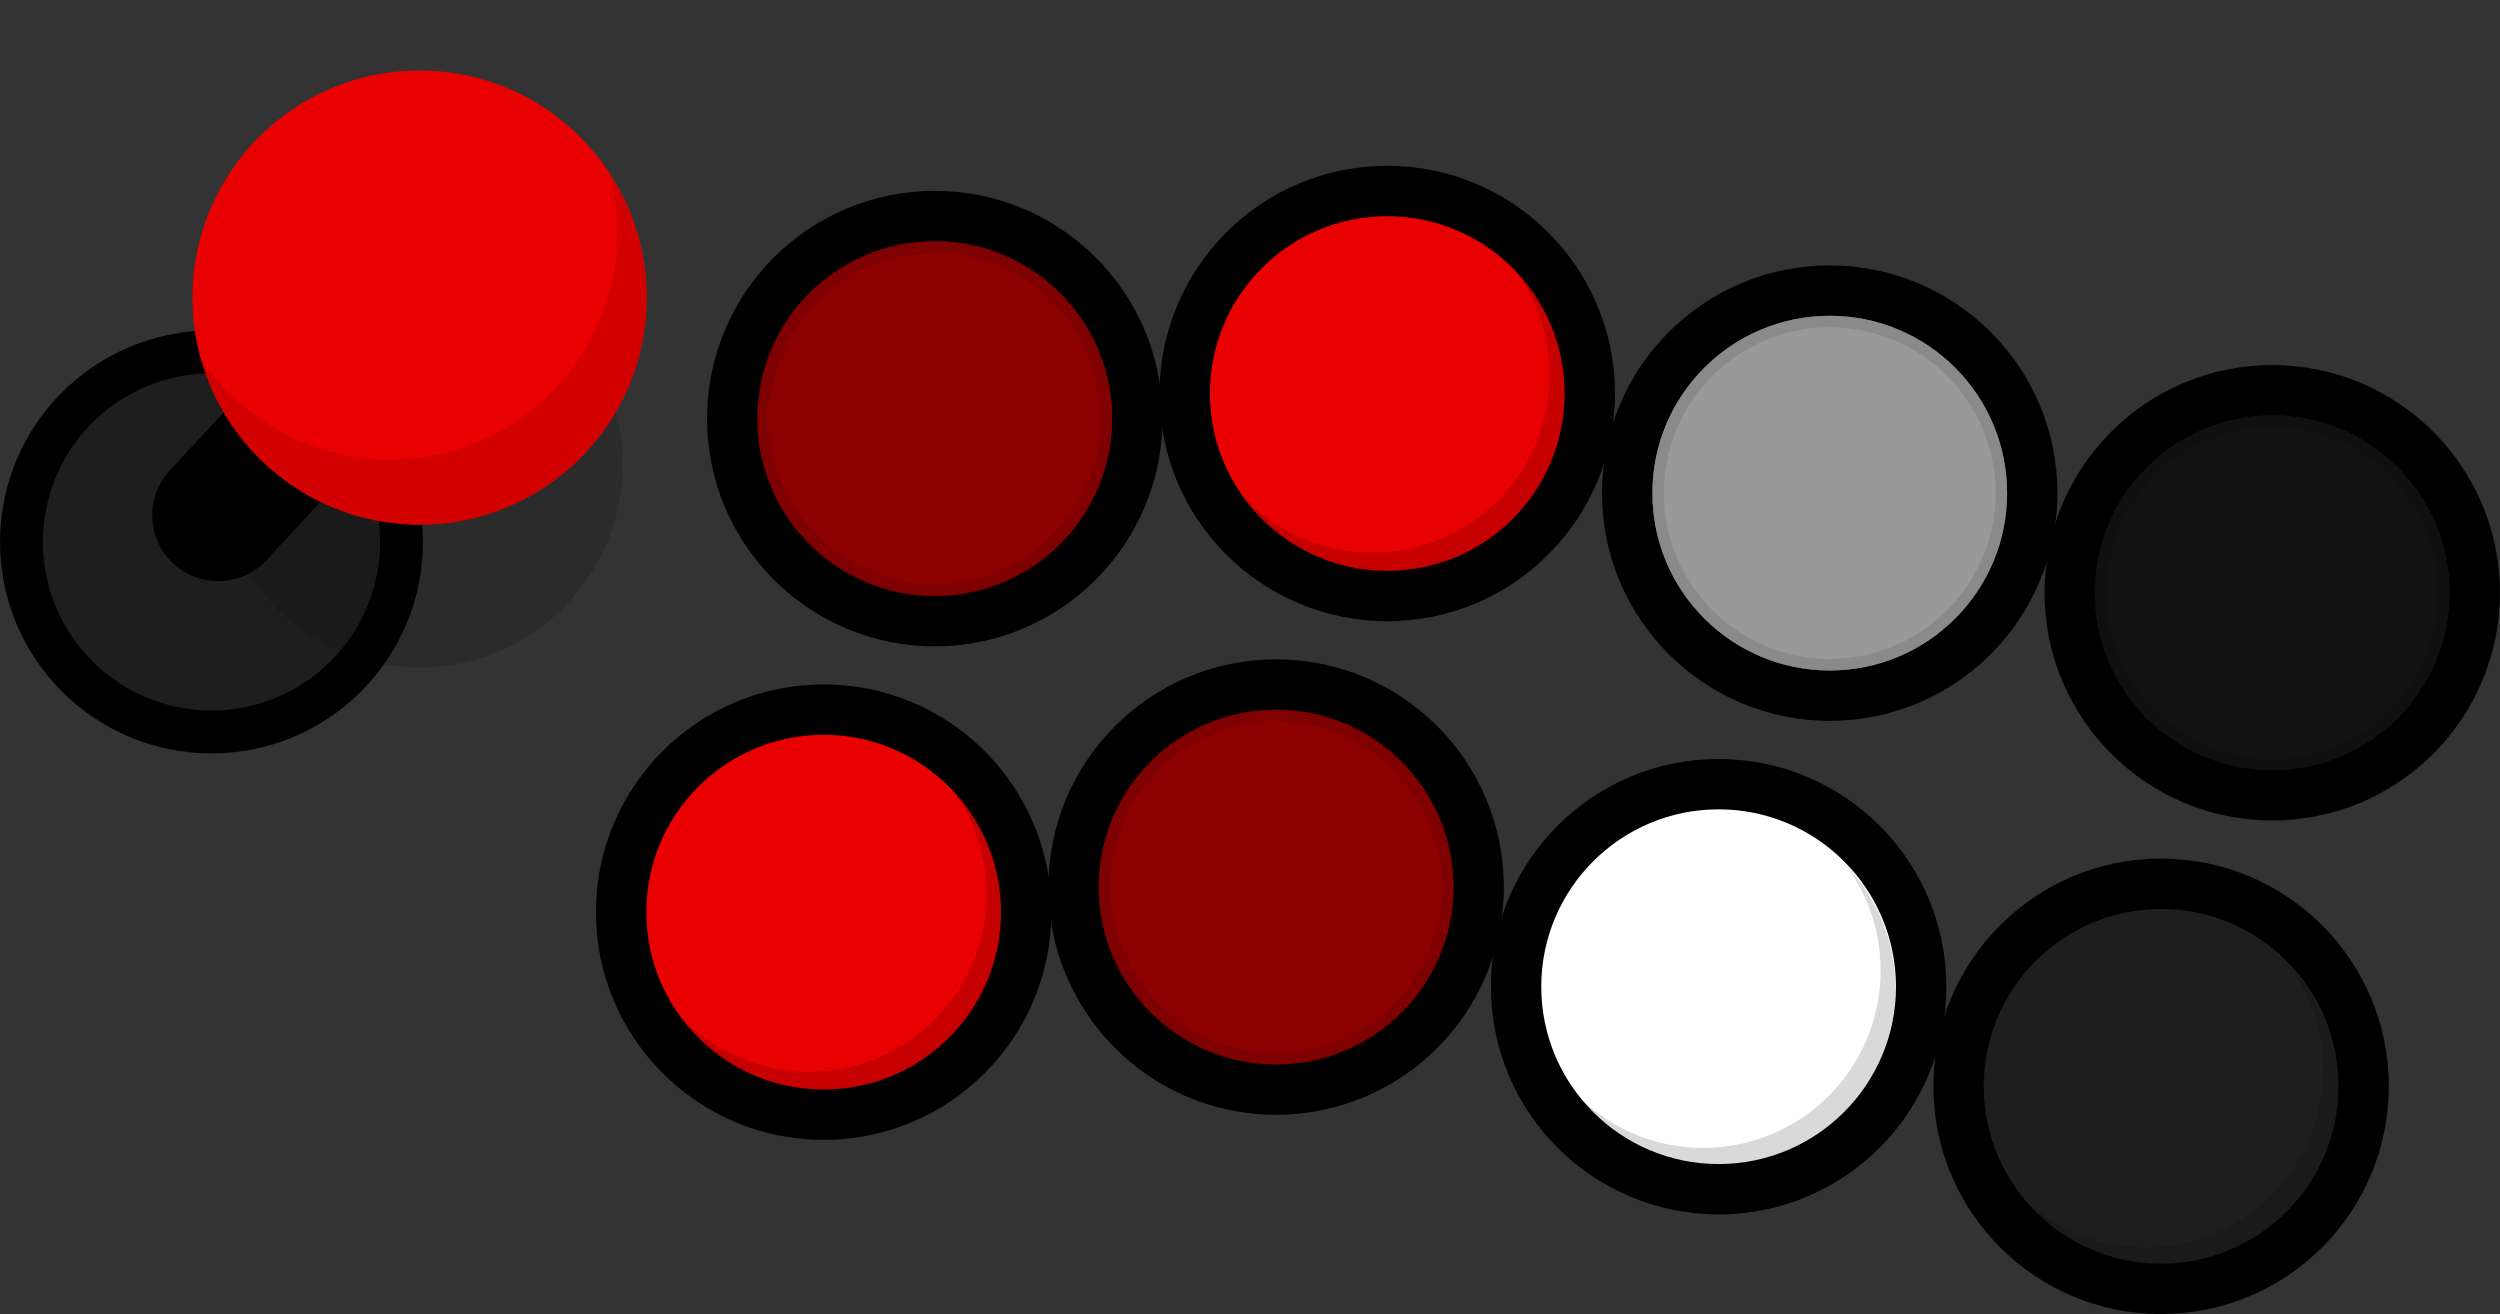 <svg xmlns="http://www.w3.org/2000/svg" viewBox="0 0 1343.5 706.19"><rect x="0" y="0" width="1343.5" height="706.19" fill="#333333" stroke="none"/><defs><style>.cls-1{stroke:#000;stroke-miterlimit:10;}.cls-2{fill:#e90000;}.cls-3{fill:#fff;}.cls-4{fill:#1e1e1e;}.cls-5{opacity:0.15;}.cls-6{opacity:0.4;}.cls-7{opacity:0.1;}.cls-8{opacity:0;}</style></defs><title>fightstick active_1</title><g id="Layer_2" data-name="Layer 2"><g id="Layer_1-2" data-name="Layer 1"><circle class="cls-1" cx="502.35" cy="224.95" r="121.88"/><circle class="cls-2" cx="502.35" cy="224.95" r="95.31"/><circle class="cls-1" cx="442.63" cy="490.19" r="121.88"/><circle class="cls-2" cx="442.63" cy="490.19" r="95.31"/><circle class="cls-1" cx="745.51" cy="211.47" r="121.87"/><circle class="cls-2" cx="745.51" cy="211.47" r="95.31"/><circle class="cls-1" cx="685.79" cy="476.71" r="121.88"/><circle class="cls-2" cx="685.79" cy="476.71" r="95.31"/><circle class="cls-1" cx="983.3" cy="265.01" r="121.87"/><circle class="cls-3" cx="983.3" cy="265.01" r="95.31"/><circle class="cls-1" cx="923.58" cy="530.25" r="121.87"/><circle class="cls-3" cx="923.58" cy="530.25" r="95.31"/><circle class="cls-1" cx="1221.1" cy="318.55" r="121.87"/><circle class="cls-4" cx="1221.1" cy="318.55" r="95.31"/><circle class="cls-1" cx="1161.38" cy="583.79" r="121.87"/><circle class="cls-4" cx="1161.38" cy="583.79" r="95.31"/><circle cx="113.66" cy="291.24" r="113.64"/><circle class="cls-4" cx="113.66" cy="291.24" r="90.6"/><path d="M115.83,154.74h70.82a0,0,0,0,1,0,0V290.23a35.41,35.41,0,0,1-35.41,35.41h0a35.41,35.41,0,0,1-35.41-35.41V154.74A0,0,0,0,1,115.83,154.74Z" transform="translate(203.35 -38.82) rotate(42.78)"/><path class="cls-5" d="M503,563.93a95.3,95.3,0,0,1-134.12-13.36q-2-2.48-3.85-5A95.31,95.31,0,0,0,512.2,425c1.43,1.53,2.82,3.11,4.17,4.76A95.31,95.31,0,0,1,503,563.93Z"/><circle class="cls-5" cx="225.48" cy="249.48" r="109.22"/><circle class="cls-6" cx="502.35" cy="224.95" r="95.33"/><path class="cls-7" d="M523.3,132a95.33,95.33,0,1,0,72.06,113.94A95.32,95.32,0,0,0,523.3,132Zm66,112.58A89.13,89.13,0,1,1,521.93,138,89.14,89.14,0,0,1,589.31,244.53Z"/><circle class="cls-6" cx="983.3" cy="265.01" r="95.33"/><path class="cls-7" d="M1004.25,172A95.33,95.33,0,1,0,1076.31,286,95.32,95.32,0,0,0,1004.25,172Zm66,112.58a89.13,89.13,0,1,1-67.38-106.54A89.14,89.14,0,0,1,1070.26,284.59Z"/><circle class="cls-6" cx="1221.1" cy="318.55" r="95.33"/><path class="cls-7" d="M1242.05,225.55a95.33,95.33,0,1,0,72.06,113.94A95.32,95.32,0,0,0,1242.05,225.55Zm66,112.58a89.13,89.13,0,1,1-67.38-106.54A89.14,89.14,0,0,1,1308.06,338.13Z"/><circle class="cls-6" cx="685.79" cy="476.71" r="95.33"/><path class="cls-7" d="M706.73,383.7a95.33,95.33,0,1,0,72.06,113.94A95.32,95.32,0,0,0,706.73,383.7Zm66,112.58a89.13,89.13,0,1,1-67.38-106.54A89.14,89.14,0,0,1,772.74,496.28Z"/><path class="cls-5" d="M805.89,285.21a95.31,95.31,0,0,1-134.13-13.36c-1.35-1.65-2.63-3.32-3.85-5a95.31,95.31,0,0,0,147.16-120.5q2.16,2.3,4.18,4.77A95.31,95.31,0,0,1,805.89,285.21Z"/><path class="cls-5" d="M1221.52,658.59a95.3,95.3,0,0,1-134.12-13.36c-1.35-1.64-2.64-3.32-3.85-5a95.31,95.31,0,0,0,147.16-120.5q2.14,2.29,4.17,4.77A95.3,95.3,0,0,1,1221.52,658.59Z"/><path class="cls-5" d="M983.72,605.05A95.3,95.3,0,0,1,849.6,591.69c-1.35-1.65-2.63-3.32-3.85-5a95.31,95.31,0,0,0,147.16-120.5c1.43,1.53,2.83,3.12,4.17,4.77A95.3,95.3,0,0,1,983.72,605.05Z"/><circle class="cls-2" cx="225.48" cy="159.95" r="122.07"/><path class="cls-7" d="M339.41,203.14a122.09,122.09,0,0,1-232.1-11.6,122.08,122.08,0,0,0,220.3-98.09A121.87,121.87,0,0,1,339.41,203.14Z"/><g id="aligner" class="cls-8"><circle cx="113.66" cy="291.24" r="113.64"/><circle cx="151.75" cy="122.09" r="122.07"/></g></g></g></svg>